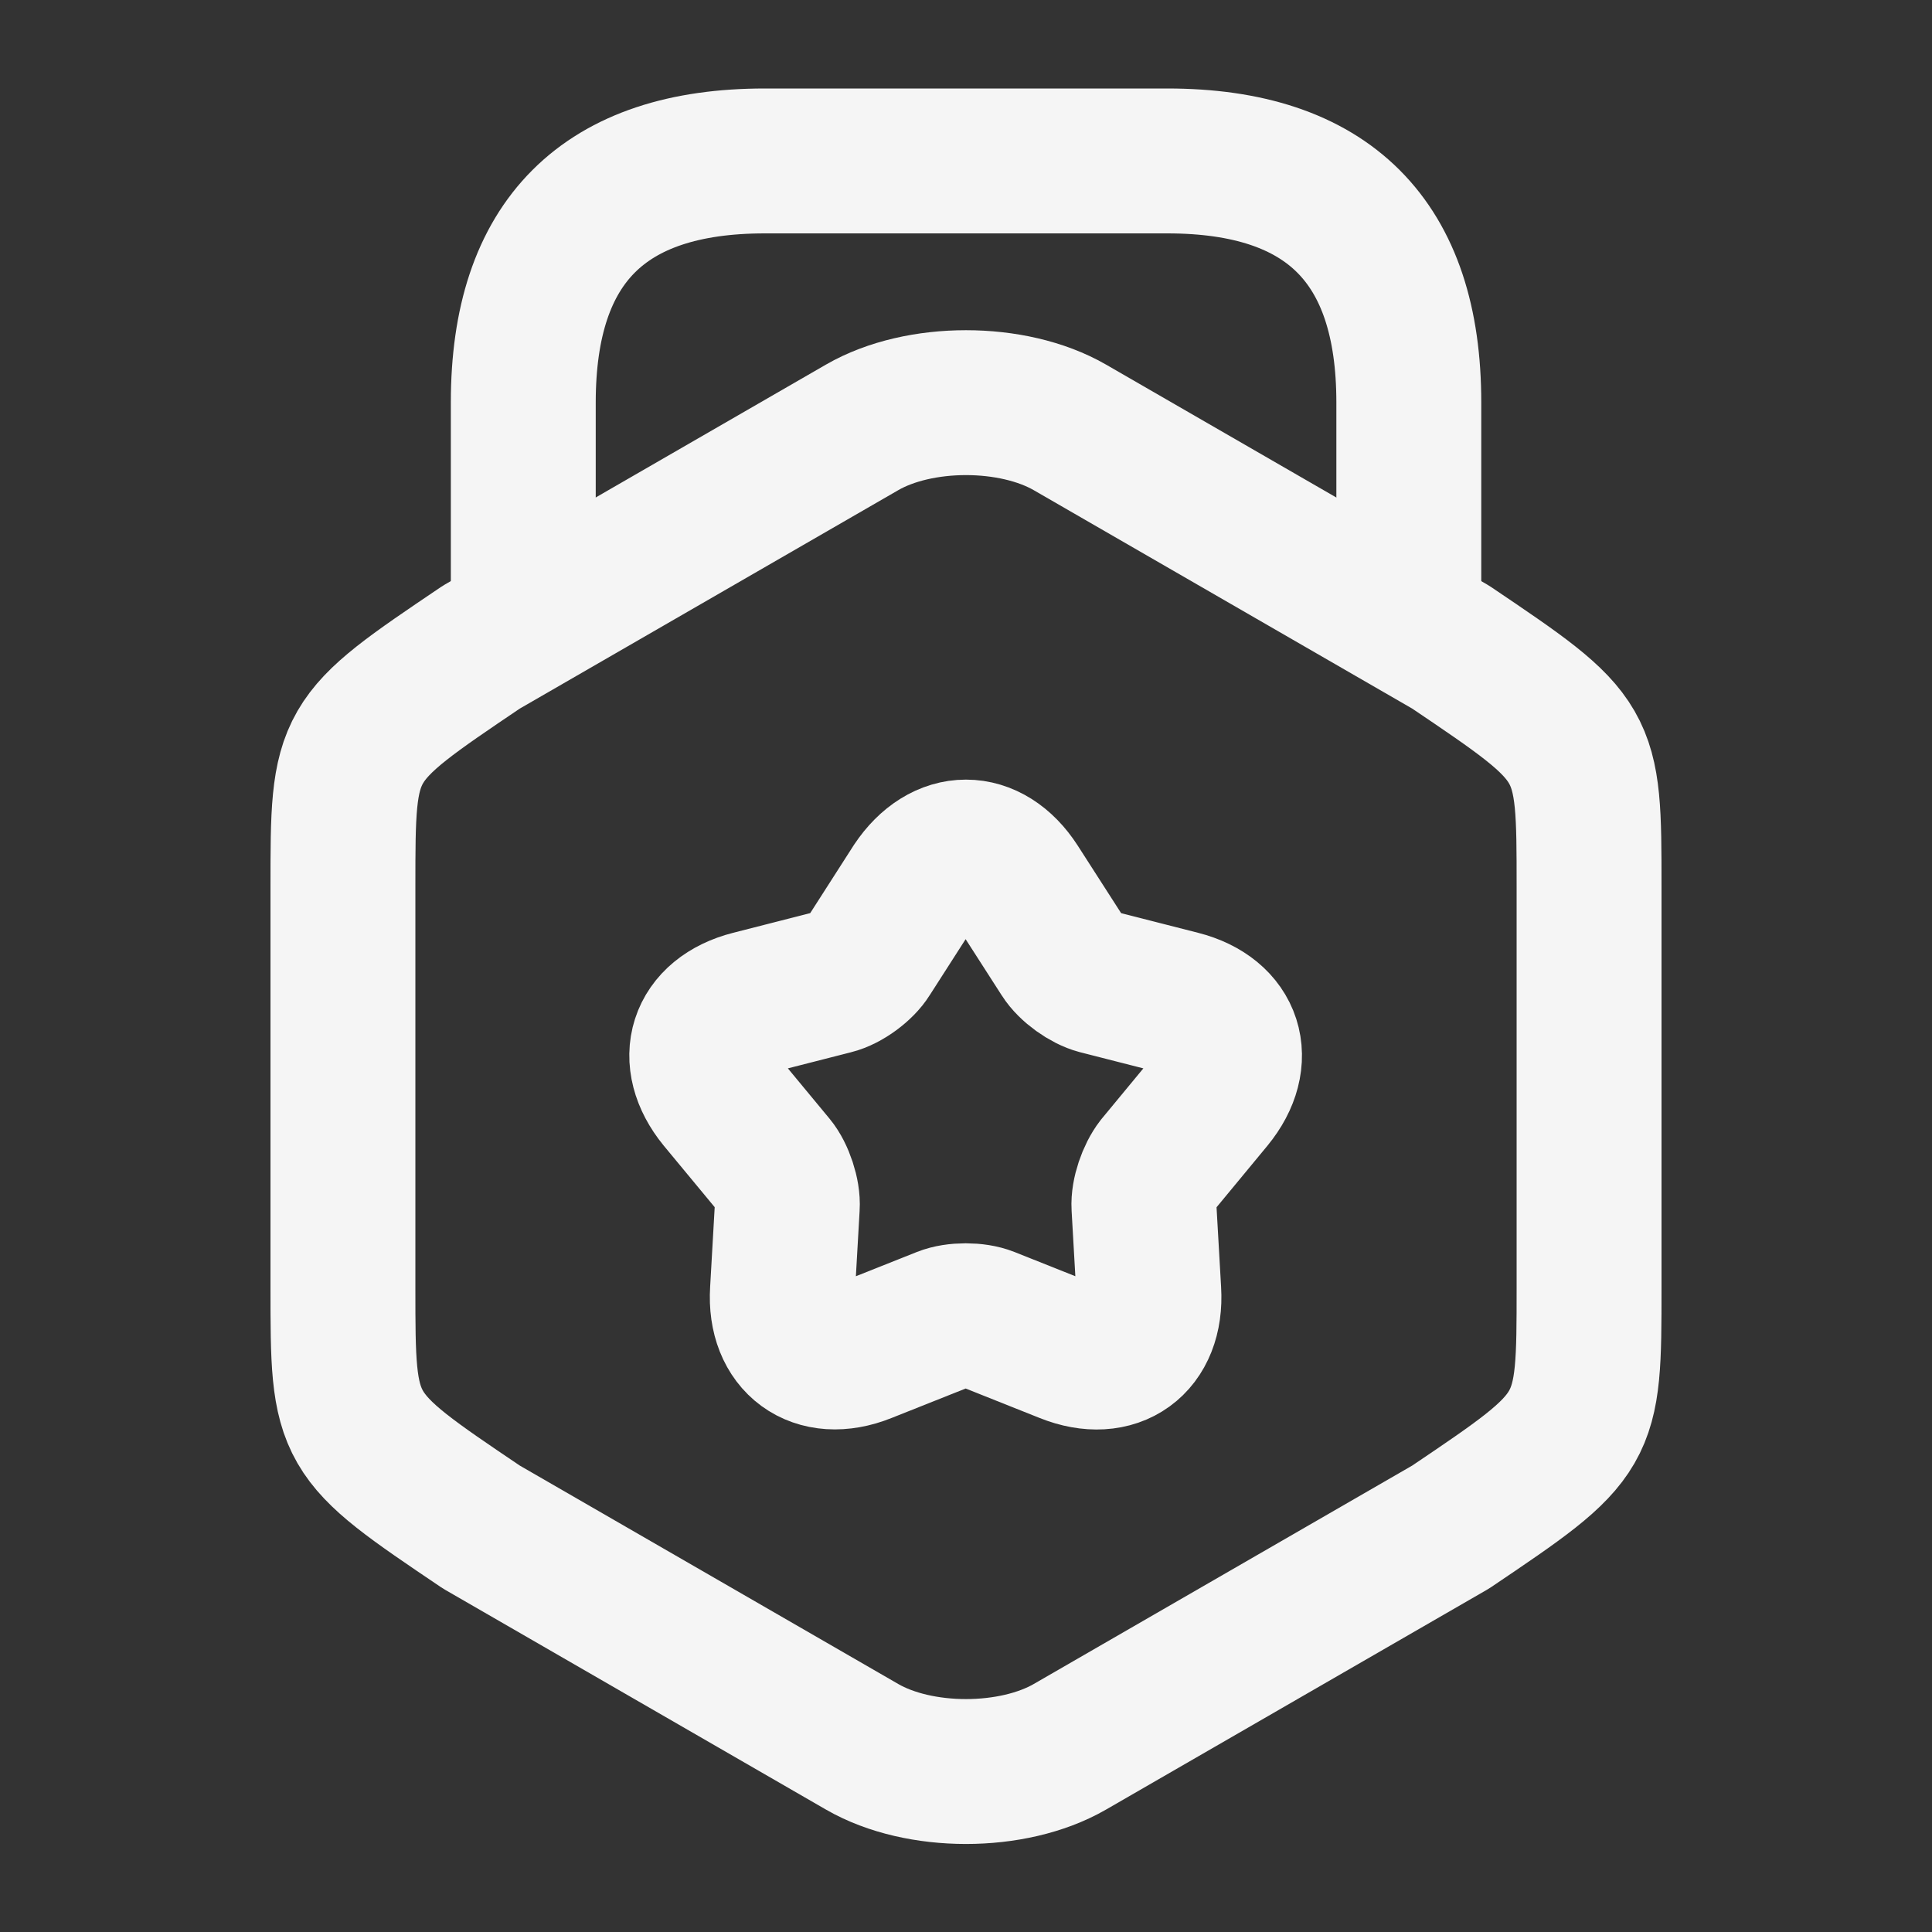 <svg width="20" height="20" viewBox="0 0 20 20" fill="none" xmlns="http://www.w3.org/2000/svg">
<rect x="0" y="0" width="20" height="20" fill="#333333" stroke="none"/>
<path d="M3.55 9.183V13.324C3.55 14.841 3.55 14.841 4.983 15.808L8.925 18.083C9.516 18.424 10.483 18.424 11.075 18.083L15.017 15.808C16.45 14.841 16.45 14.841 16.45 13.324V9.183C16.45 7.666 16.45 7.666 15.017 6.699L11.075 4.424C10.483 4.083 9.516 4.083 8.925 4.424L4.983 6.699C3.55 7.666 3.55 7.666 3.55 9.183Z" stroke="#F5F5F5" stroke-width="1.5" stroke-linecap="round" stroke-linejoin="round"/>
<path d="M14.584 6.358V4.166C14.584 2.499 13.75 1.666 12.084 1.666H7.917C6.25 1.666 5.417 2.499 5.417 4.166V6.299" stroke="#F5F5F5" stroke-width="1.5" stroke-linecap="round" stroke-linejoin="round"/>
<path d="M10.525 9.158L11.001 9.899C11.075 10.016 11.242 10.133 11.367 10.166L12.217 10.383C12.742 10.516 12.884 10.966 12.542 11.383L11.984 12.058C11.9 12.166 11.834 12.358 11.842 12.491L11.892 13.366C11.925 13.908 11.542 14.183 11.042 13.983L10.226 13.658C10.101 13.608 9.892 13.608 9.767 13.658L8.95 13.983C8.45 14.183 8.067 13.899 8.1 13.366L8.15 12.491C8.159 12.358 8.092 12.158 8.009 12.058L7.45 11.383C7.109 10.966 7.25 10.516 7.775 10.383L8.625 10.166C8.759 10.133 8.925 10.008 8.992 9.899L9.467 9.158C9.767 8.708 10.234 8.708 10.525 9.158Z" stroke="#F5F5F5" stroke-width="1.5" stroke-linecap="round" stroke-linejoin="round"/>
</svg>
